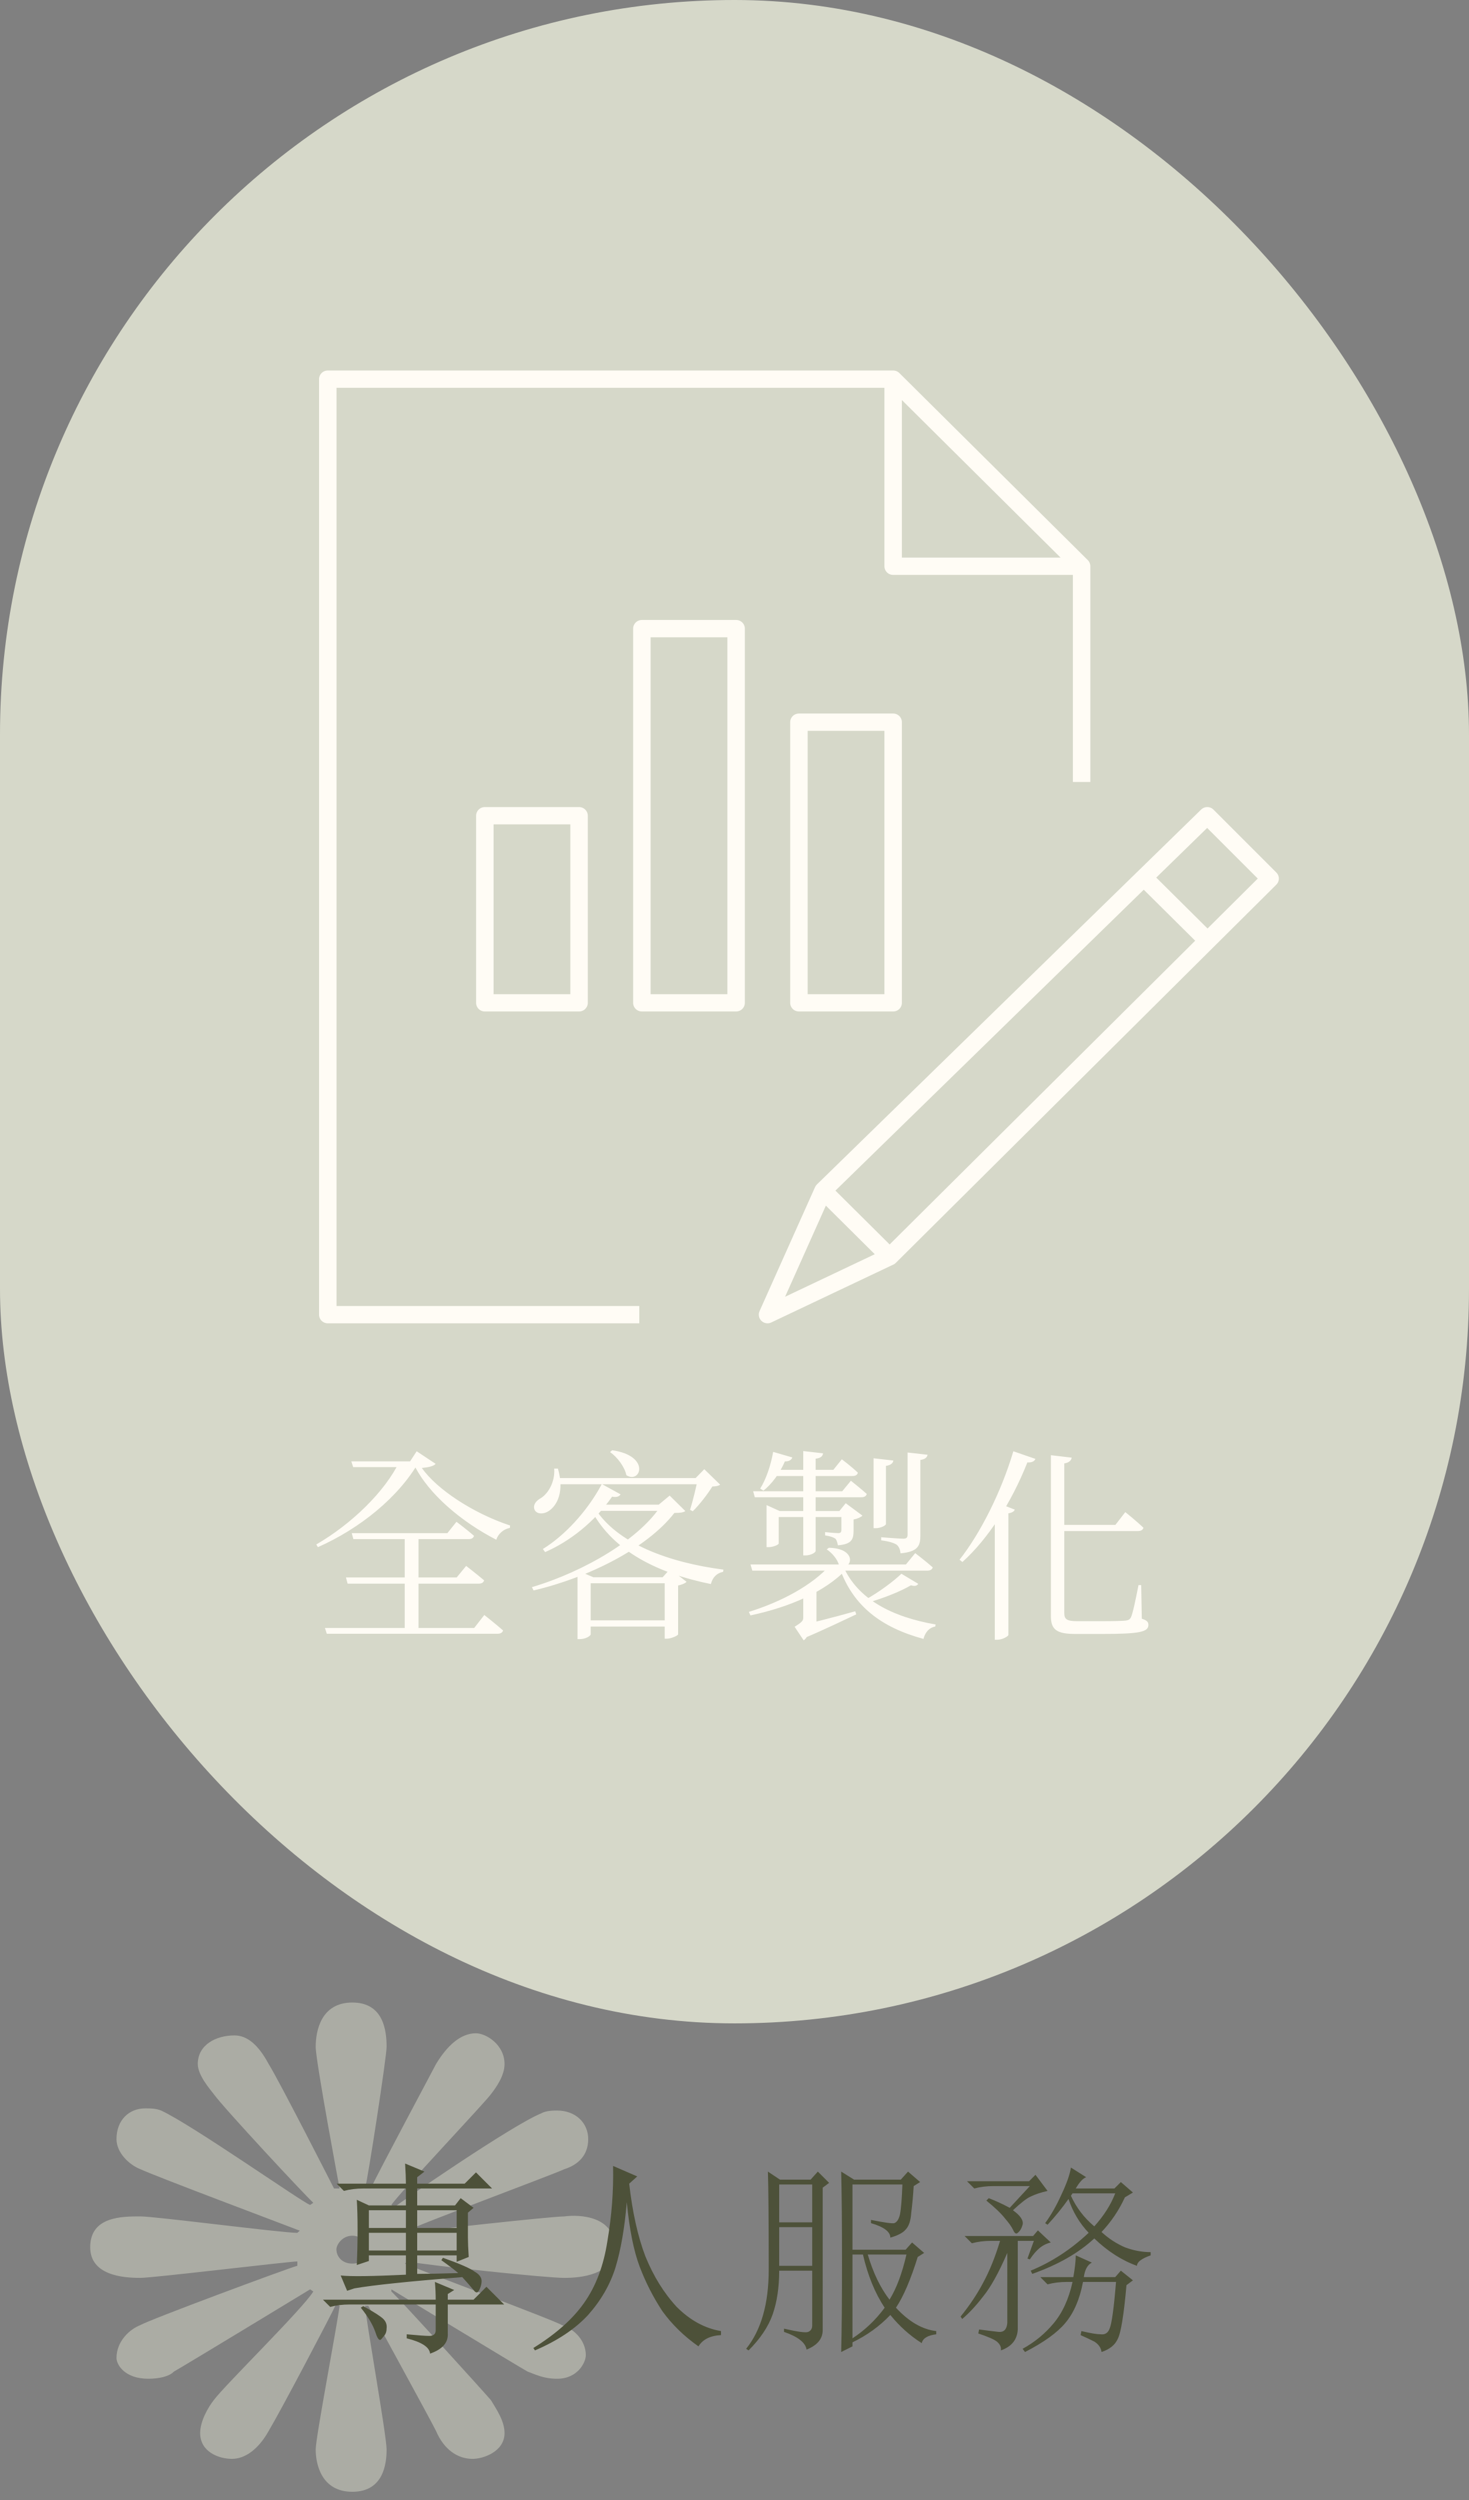 <svg width="114" height="194" viewBox="0 0 114 194" fill="none" xmlns="http://www.w3.org/2000/svg">
<rect x="0" y="0" width="114" height="194" fill="#808080" stroke="none"/>
<path fill-rule="evenodd" clip-rule="evenodd" d="M31.425 175.64C32.229 176.028 42.989 180.024 43.607 180.412C44.658 180.746 45.462 181.689 45.462 182.744C45.462 183.299 44.843 184.575 43.235 184.575C42.184 184.575 41.566 184.242 40.948 184.021C40.33 183.687 30.374 177.638 30.374 177.638V177.805C30.992 178.359 37.485 185.519 38.103 186.24C38.535 186.962 39.154 187.85 39.154 188.793C39.154 190.237 37.485 190.792 36.681 190.792C35.505 190.792 34.454 190.07 33.837 188.627C33.465 187.851 28.952 179.637 28.579 178.915H28.333C28.333 179.636 30.002 188.96 30.002 190.07C30.002 191.18 29.756 193.345 27.344 193.345C24.931 193.345 24.499 191.18 24.499 190.07C24.499 189.127 26.107 180.746 26.354 178.915L26.107 178.747C25.489 180.024 21.84 186.962 20.85 188.626C20.046 190.069 18.996 190.791 18.006 190.791C16.956 190.791 15.534 190.236 15.534 188.793C15.534 187.85 16.152 186.794 16.584 186.24C17.388 185.13 23.511 179.137 24.313 177.804L24.067 177.637C24.067 177.637 14.111 183.686 13.493 184.02C13.121 184.408 12.317 184.575 11.514 184.575C9.658 184.575 9.04 183.466 9.04 182.965C9.04 181.688 10.03 180.745 10.894 180.412C11.514 180.024 22.272 176.027 23.076 175.806V175.472C22.458 175.472 11.884 176.748 10.894 176.748C9.473 176.75 7 176.528 7 174.363C7 171.977 9.473 171.977 10.895 171.977C12.071 171.977 21.84 173.253 23.077 173.253L23.263 173.086C22.273 172.698 12.071 168.869 10.895 168.314C10.03 167.98 9.04 167.038 9.04 165.982C9.04 164.484 10.031 163.595 11.267 163.595C11.699 163.595 12.071 163.595 12.503 163.762C14.915 164.872 23.511 170.922 24.067 171.088L24.313 170.921C23.695 170.366 17.388 163.595 16.584 162.485C16.338 162.152 15.348 161.042 15.348 160.155C15.348 158.656 16.77 157.934 18.192 157.934C19.182 157.934 20.046 158.656 20.85 160.155C21.654 161.431 25.921 169.811 25.921 169.811H26.354C26.354 169.811 24.499 159.932 24.499 158.823C24.499 157.547 24.931 155.382 27.344 155.382C29.756 155.382 30.002 157.547 30.002 158.823C30.002 159.599 28.579 168.869 28.333 169.812H28.766C29.57 168.147 33.465 160.876 33.837 160.155C34.641 158.823 35.691 157.768 36.928 157.768C37.731 157.768 39.154 158.657 39.154 160.155C39.154 161.043 38.536 161.931 38.104 162.486C37.732 163.041 30.806 170.366 30.374 171.088L30.62 171.255C30.992 170.922 39.773 164.872 41.998 163.984C42.37 163.763 42.989 163.763 43.235 163.763C44.657 163.763 45.647 164.706 45.647 165.982C45.647 167.259 44.843 167.981 43.793 168.315C42.989 168.703 32.228 172.699 31.611 173.087L31.796 173.254C32.661 173.087 42.803 171.978 43.793 171.978C45.029 171.81 47.688 171.977 47.688 174.363C47.688 176.528 45.029 176.749 43.793 176.749C42.37 176.749 33.465 175.806 31.611 175.473L31.425 175.64ZM28.58 174.53C28.58 174.196 28.148 173.475 27.344 173.475C26.54 173.475 26.107 174.196 26.107 174.53C26.107 175.085 26.54 175.64 27.344 175.64C28.148 175.64 28.58 175.085 28.58 174.53Z" fill="#D6D8C9" fill-opacity="0.5"/>
<rect width="114" height="157" rx="57" fill="#D6D8C9"/>
<path d="M27.688 175.75C27.729 174.833 27.75 173.917 27.75 173C27.75 172.083 27.729 171.312 27.688 170.688L28.625 171.125H31.5V169.812H28.188C27.646 169.812 27.146 169.875 26.688 170L26.125 169.438H31.5C31.5 169.062 31.479 168.542 31.438 167.875L32.938 168.5L32.375 168.938V169.438H36.062L36.938 168.562L38.188 169.812H32.375V171.125H35.312L35.75 170.562L36.75 171.312L36.312 171.688C36.312 172.604 36.312 173.25 36.312 173.625C36.312 173.958 36.333 174.458 36.375 175.125L35.438 175.5V175H32.375V176.438C33.125 176.438 34.188 176.417 35.562 176.375C35.271 176.125 34.833 175.792 34.25 175.375L34.375 175.188C35.667 175.646 36.479 176 36.812 176.25C37.188 176.458 37.375 176.708 37.375 177C37.375 177.167 37.333 177.354 37.25 177.562C37.167 177.771 37.083 177.875 37 177.875C36.917 177.875 36.833 177.812 36.75 177.688C36.542 177.438 36.25 177.104 35.875 176.688C31.708 177.021 28.917 177.312 27.5 177.562L26.938 177.75L26.438 176.562C27.188 176.646 28.875 176.625 31.5 176.5V175H28.625V175.438L27.688 175.75ZM28.625 171.5V172.875H31.5V171.5H28.625ZM32.375 171.5V172.875H35.438V171.5H32.375ZM28.625 173.25V174.625H31.5V173.25H28.625ZM32.375 173.25V174.625H35.438V173.25H32.375ZM33.812 178.438C33.812 177.979 33.792 177.521 33.75 177.062L35.25 177.688L34.75 178V178.438H36.75L37.75 177.438L39.125 178.812H34.75V181.062C34.792 181.771 34.333 182.292 33.375 182.625C33.333 182.125 32.729 181.729 31.562 181.438V181.125C32.438 181.208 33.021 181.25 33.312 181.25C33.646 181.25 33.812 181.104 33.812 180.812V178.812H27.125C26.583 178.812 26.083 178.875 25.625 179L25.062 178.438H33.812ZM28 179.062L28.188 178.938C29.021 179.396 29.542 179.729 29.75 179.938C29.958 180.146 30.042 180.396 30 180.688C30 180.938 29.917 181.146 29.75 181.312C29.625 181.479 29.542 181.562 29.5 181.562C29.375 181.562 29.25 181.354 29.125 180.938C28.917 180.354 28.542 179.729 28 179.062ZM47.578 168.062L49.453 168.875L48.828 169.438C49.078 171.646 49.494 173.521 50.078 175.062C50.703 176.604 51.515 177.917 52.515 179C53.557 180.042 54.703 180.667 55.953 180.875V181.188C55.119 181.229 54.536 181.521 54.203 182.062C53.078 181.271 52.14 180.354 51.39 179.312C50.682 178.229 50.098 177.083 49.64 175.875C49.182 174.667 48.848 173 48.64 170.875C48.473 172.875 48.182 174.562 47.765 175.938C47.348 177.271 46.64 178.5 45.64 179.625C44.64 180.708 43.265 181.625 41.515 182.375L41.39 182.188C43.14 181.104 44.453 179.938 45.328 178.688C46.244 177.396 46.848 175.792 47.14 173.875C47.473 171.917 47.619 169.979 47.578 168.062ZM60.468 169.5V172.438H63.03V169.5H60.468ZM60.468 172.812V175.812H63.03V172.812H60.468ZM60.468 176.188C60.468 177.479 60.301 178.604 59.968 179.562C59.634 180.521 59.009 181.458 58.093 182.375L57.905 182.25C59.072 180.792 59.655 178.75 59.655 176.125C59.655 172.333 59.634 169.792 59.593 168.5L60.53 169.125H62.905L63.468 168.5L64.343 169.375L63.843 169.75V180.812C63.843 181.479 63.426 181.979 62.593 182.312C62.509 181.771 61.926 181.312 60.843 180.938V180.688C61.926 180.938 62.551 181.021 62.718 180.938C62.926 180.854 63.03 180.688 63.03 180.438V176.188H60.468ZM66.155 174.938V181.438C67.113 180.812 67.947 180.021 68.655 179.062C67.905 177.938 67.343 176.562 66.968 174.938H66.155ZM71.218 175.125C70.676 176.875 70.113 178.188 69.53 179.062C70.53 180.146 71.572 180.75 72.655 180.875V181.125C71.988 181.208 71.613 181.438 71.53 181.812C70.613 181.229 69.801 180.5 69.093 179.625C68.259 180.5 67.28 181.208 66.155 181.75V182.062L65.28 182.5C65.322 180.792 65.343 178.479 65.343 175.562C65.343 172.604 65.322 170.25 65.28 168.5L66.28 169.125H69.905L70.468 168.5L71.405 169.312L70.905 169.625C70.863 170.333 70.801 171.021 70.718 171.688C70.676 172.312 70.53 172.75 70.28 173C70.072 173.25 69.676 173.458 69.093 173.625C69.093 173.167 68.593 172.792 67.593 172.5V172.25C68.634 172.458 69.238 172.542 69.405 172.5C69.613 172.417 69.759 172.188 69.843 171.812C69.926 171.396 69.988 170.625 70.03 169.5H66.155V174.562H70.28L70.78 174L71.718 174.812L71.218 175.125ZM67.343 174.938C67.759 176.354 68.322 177.521 69.03 178.438C69.572 177.562 70.009 176.396 70.343 174.938H67.343ZM75.045 169.25H79.858L80.358 168.75L81.295 170C80.753 170.125 80.316 170.271 79.983 170.438C79.691 170.562 79.233 170.917 78.608 171.5C79.191 171.917 79.441 172.292 79.358 172.625C79.274 172.917 79.149 173.125 78.983 173.25C78.858 173.375 78.733 173.292 78.608 173C78.483 172.75 78.274 172.458 77.983 172.125C77.691 171.75 77.212 171.292 76.545 170.75L76.733 170.562C77.274 170.771 77.816 171.021 78.358 171.312L79.92 169.625H77.108C76.566 169.625 76.066 169.688 75.608 169.812L75.045 169.25ZM78.983 180.75C78.941 181.542 78.503 182.083 77.67 182.375C77.712 182.125 77.608 181.896 77.358 181.688C77.149 181.521 76.67 181.312 75.92 181.062L75.983 180.75C76.608 180.833 77.108 180.896 77.483 180.938C77.899 180.979 78.128 180.75 78.17 180.25V174.812C77.503 176.354 76.878 177.479 76.295 178.188C75.753 178.896 75.212 179.479 74.67 179.938L74.545 179.75C75.253 178.875 75.837 178 76.295 177.125C76.795 176.208 77.233 175.125 77.608 173.875H76.92C76.378 173.875 75.878 173.938 75.42 174.062L74.858 173.5H80.17L80.545 173.062L81.545 174C81.212 174.083 80.92 174.229 80.67 174.438C80.42 174.646 80.17 174.938 79.92 175.312L79.733 175.25L80.233 173.875H78.983V180.75ZM84.733 175.562C84.399 175.729 84.191 176.104 84.108 176.688H86.545L86.983 176.188L87.92 176.938L87.42 177.312C87.212 179.646 86.983 181.042 86.733 181.5C86.524 181.958 86.108 182.292 85.483 182.5C85.441 182.167 85.253 181.896 84.92 181.688C84.587 181.521 84.233 181.354 83.858 181.188L83.92 180.875C84.628 181.042 85.128 181.125 85.42 181.125C85.753 181.167 85.983 181.021 86.108 180.688C86.274 180.312 86.441 179.104 86.608 177.062H84.045C83.795 178.396 83.337 179.458 82.67 180.25C82.045 181 81.003 181.75 79.545 182.5L79.358 182.25C80.274 181.75 81.066 181.104 81.733 180.312C82.441 179.479 82.941 178.396 83.233 177.062H82.795C82.253 177.062 81.753 177.125 81.295 177.25L80.733 176.688H83.295C83.42 175.979 83.483 175.417 83.483 175L84.733 175.562ZM82.92 170.625C82.42 171.333 81.878 172 81.295 172.625L81.108 172.5C81.566 171.875 81.983 171.146 82.358 170.312C82.774 169.438 83.024 168.729 83.108 168.188L84.295 168.938C84.045 169.021 83.774 169.312 83.483 169.812H86.483L86.983 169.312L87.92 170.125L87.295 170.5C86.837 171.5 86.233 172.396 85.483 173.188C86.024 173.688 86.628 174.083 87.295 174.375C87.962 174.625 88.628 174.75 89.295 174.75V175C88.587 175.25 88.233 175.521 88.233 175.812C87.066 175.396 85.962 174.688 84.92 173.688C83.712 174.812 82.108 175.729 80.108 176.438L79.983 176.188C81.608 175.521 83.108 174.542 84.483 173.25C83.774 172.5 83.253 171.625 82.92 170.625ZM83.108 170.375C83.524 171.292 84.128 172.083 84.92 172.75C85.67 171.917 86.212 171.062 86.545 170.188H83.233L83.108 170.375Z" fill="#4D5139"/>
<path d="M59.021 102.56L59.02 102.559C58.787 102.337 58.72 101.988 58.852 101.695L58.852 101.694L63.161 92.068C63.161 92.068 63.161 92.068 63.161 92.067C63.203 91.978 63.257 91.9 63.327 91.832L63.328 91.831L93.143 62.745C93.448 62.448 93.941 62.449 94.241 62.751L94.241 62.751L99.118 67.629L99.184 67.563L99.118 67.629C99.42 67.931 99.418 68.417 99.116 68.716L99.187 68.787L99.116 68.716L69.593 98.057C69.529 98.121 69.458 98.174 69.379 98.209L69.377 98.21L59.898 102.703L59.896 102.704C59.789 102.757 59.678 102.78 59.563 102.78C59.364 102.78 59.17 102.705 59.021 102.56ZM64.225 93.823L64.123 93.721L64.064 93.853L61.239 100.166L61.128 100.413L61.373 100.297L67.586 97.35L67.714 97.289L67.613 97.189L64.225 93.823ZM65.048 92.312L64.975 92.383L65.047 92.455L68.969 96.35L69.04 96.421L69.11 96.35L92.537 73.064L92.608 72.993L92.537 72.922L88.829 69.244L88.76 69.175L88.689 69.243L65.048 92.312ZM89.944 68.024L89.872 68.095L89.944 68.166L93.639 71.835L93.71 71.905L93.78 71.835L97.395 68.241L97.466 68.171L97.395 68.1L93.749 64.453L93.679 64.383L93.608 64.452L89.944 68.024ZM84.715 43.938V60.775H83.16V44.809V44.709H83.06H69.313C68.882 44.709 68.535 44.363 68.535 43.938V30.291V30.191H68.435H26.315H26.215V30.291V101.138V101.238H26.315H49.713V102.78H25.438C25.007 102.78 24.66 102.435 24.66 102.009V29.42C24.66 28.994 25.007 28.649 25.438 28.649H69.313C69.52 28.649 69.719 28.73 69.864 28.874L84.488 43.391C84.488 43.391 84.488 43.391 84.488 43.391C84.633 43.537 84.715 43.732 84.715 43.938ZM70.09 43.066V43.166H70.19H81.819H82.062L81.89 42.995L70.26 31.451L70.09 31.282V31.522V43.066ZM62.778 76.942V77.042H62.878H68.435H68.535V76.942V56.907V56.807H68.435H62.878H62.778V56.907V76.942ZM50.59 76.942V77.042H50.69H56.248H56.348V76.942V49.648V49.548H56.248H50.69H50.59V49.648V76.942ZM38.403 76.942V77.042H38.503H44.06H44.16V76.942V64.166V64.066H44.06H38.503H38.403V64.166V76.942ZM69.313 78.584H62C61.569 78.584 61.223 78.238 61.223 77.813V56.036C61.223 55.61 61.569 55.265 62 55.265H69.313C69.743 55.265 70.09 55.61 70.09 56.036V77.813C70.09 78.238 69.743 78.584 69.313 78.584ZM57.125 78.584H49.813C49.382 78.584 49.035 78.238 49.035 77.813V48.777C49.035 48.351 49.382 48.006 49.813 48.006H57.125C57.556 48.006 57.903 48.351 57.903 48.777V77.813C57.903 78.238 57.556 78.584 57.125 78.584ZM44.938 78.584H37.625C37.194 78.584 36.848 78.238 36.848 77.813V63.295C36.848 62.869 37.194 62.524 37.625 62.524H44.938C45.368 62.524 45.715 62.869 45.715 63.295V77.813C45.715 78.238 45.368 78.584 44.938 78.584Z" fill="#FFFCF5" stroke="#D6D8C9" stroke-width="0.2"/>
<path d="M23.1 27.1H100.9V104.329H23.1V27.1Z" stroke="#D6D8C9" stroke-width="0.2"/>
<path d="M27.296 118.96H34.72L35.424 118.08C35.424 118.08 36.256 118.704 36.784 119.168C36.736 119.344 36.592 119.424 36.368 119.424H27.424L27.296 118.96ZM26.848 122.4H35.44L36.176 121.504C36.176 121.504 37.024 122.16 37.568 122.624C37.52 122.8 37.376 122.88 37.152 122.88H26.976L26.848 122.4ZM25.216 126.32H36.8L37.584 125.312C37.584 125.312 38.48 126.016 39.04 126.512C38.992 126.688 38.832 126.768 38.608 126.768H25.36L25.216 126.32ZM31.408 119.04H32.48V126.704H31.408V119.04ZM27.264 113.392H32.544V113.84H27.408L27.264 113.392ZM31.008 113.392H32.528C30.944 116.176 27.92 118.608 24.672 120.048L24.544 119.84C27.28 118.256 29.872 115.744 31.008 113.392ZM32.128 113.392H31.824L32.336 112.608L33.808 113.584C33.632 113.776 33.248 113.856 32.736 113.904C33.888 115.552 36.72 117.424 39.584 118.368L39.568 118.56C39.072 118.64 38.656 119.024 38.512 119.472C35.872 118.112 33.264 115.968 32.128 113.648V113.392ZM45.84 126.816C45.84 126.912 45.488 127.184 44.992 127.184H44.816V121.984L44.88 121.888L46.048 122.384H45.84V126.816ZM52.224 122.384V122.848H45.328V122.384H52.224ZM51.856 116.752V117.232H46.128L46.416 116.752H51.856ZM51.424 122.384L52 121.744L53.28 122.736C53.184 122.848 52.928 122.96 52.624 123.024V126.816C52.608 126.912 52.08 127.152 51.744 127.152H51.584V122.384H51.424ZM52.24 125.728V126.208H45.216V125.728H52.24ZM51.12 116.752L51.968 116.048L53.184 117.248C53.024 117.36 52.8 117.392 52.336 117.392C50.24 120.096 45.76 122.384 41.408 123.408L41.28 123.152C45.408 121.92 49.696 119.376 51.344 116.752H51.12ZM48.16 115.952C48.064 116.112 47.84 116.208 47.504 116.128C46.096 118.144 44.176 119.616 42.304 120.432L42.128 120.192C43.744 119.2 45.536 117.344 46.704 115.152L48.16 115.952ZM46.176 117.04C47.888 119.776 51.936 121.248 56.144 121.792L56.112 121.968C55.648 122.048 55.296 122.384 55.168 122.912C51.056 122.08 47.6 120.368 45.92 117.232L46.176 117.04ZM47.504 112.528C50.528 112.96 49.712 115.168 48.608 114.464C48.48 113.824 47.904 113.056 47.344 112.672L47.504 112.528ZM53.984 114.688L54.656 114L55.888 115.2C55.76 115.296 55.584 115.328 55.28 115.344C54.912 115.936 54.272 116.768 53.76 117.264L53.552 117.152C53.76 116.48 54.048 115.328 54.16 114.688H53.984ZM43.296 113.952C43.808 115.696 43.248 116.784 42.624 117.216C42.224 117.504 41.664 117.52 41.488 117.152C41.344 116.816 41.552 116.512 41.872 116.304C42.512 115.968 43.088 115.008 43.008 113.952H43.296ZM54.672 114.688V115.168H43.056V114.688H54.672ZM63.36 123.056V124.096H62.336V123.472L63.36 123.056ZM61.904 126.16C62.704 126 64.544 125.536 66.368 125.024L66.448 125.264C65.616 125.648 64.048 126.416 62.416 127.104L61.904 126.16ZM63.12 123.632L63.36 123.776V126.048L62.32 126.464L62.624 126.064C62.912 126.688 62.592 127.136 62.368 127.28L61.664 126.224C62.24 125.872 62.336 125.744 62.336 125.52V123.632H63.12ZM71.264 122.896C71.152 123.04 71.024 123.104 70.688 123.008C69.92 123.472 68.512 124.032 67.344 124.352L67.152 124.128C68.128 123.6 69.344 122.704 69.952 122.112L71.264 122.896ZM65.424 121.504C66.56 124.112 69.264 125.472 72.608 126.048L72.576 126.208C72.128 126.288 71.808 126.624 71.664 127.168C68.432 126.288 66.208 124.656 65.152 121.648L65.424 121.504ZM65.696 121.76C64.032 123.504 61.312 124.688 58.24 125.344L58.112 125.072C60.688 124.272 62.992 123.008 64.368 121.504H65.696V121.76ZM64.32 120.096C66.656 120.144 66.096 121.968 65.12 121.472C65.008 121.008 64.576 120.496 64.16 120.224L64.32 120.096ZM71.024 120.512C71.024 120.512 71.84 121.136 72.384 121.616C72.336 121.792 72.176 121.872 71.952 121.872H58.384L58.24 121.392H70.304L71.024 120.512ZM65.136 117.248L65.632 116.64L66.928 117.6C66.832 117.712 66.56 117.84 66.24 117.904V118.768C66.24 119.44 66.096 119.824 65.024 119.904C64.992 119.728 64.944 119.52 64.832 119.392C64.688 119.296 64.464 119.2 64.032 119.136V118.88C64.032 118.88 64.8 118.96 65.056 118.96C65.248 118.96 65.296 118.864 65.296 118.688V117.248H65.136ZM61.488 113.088C61.424 113.264 61.248 113.408 60.912 113.392C60.512 114.32 59.904 115.136 59.248 115.664L58.992 115.504C59.44 114.8 59.808 113.744 60 112.656L61.488 113.088ZM65.328 113.232C65.328 113.232 66.08 113.792 66.576 114.272C66.528 114.448 66.384 114.528 66.16 114.528H59.776L60 114.048H64.672L65.328 113.232ZM60.432 119.76C60.432 119.856 60.016 120.048 59.632 120.048H59.488V116.784L60.512 117.248H66.016V117.712H60.432V119.76ZM71.984 112.88C71.936 113.104 71.776 113.232 71.424 113.28V119.136C71.424 119.936 71.248 120.4 69.888 120.528C69.856 120.256 69.776 120.016 69.584 119.856C69.376 119.728 69.024 119.6 68.384 119.52V119.28C68.384 119.28 69.792 119.392 70.096 119.392C70.352 119.392 70.432 119.296 70.432 119.088V112.704L71.984 112.88ZM66.032 114.896C66.032 114.896 66.784 115.488 67.264 115.92C67.216 116.096 67.072 116.176 66.848 116.176H58.576L58.448 115.712H65.36L66.032 114.896ZM63.872 112.768C63.84 112.992 63.696 113.136 63.296 113.184V120.336C63.296 120.48 62.896 120.688 62.528 120.688H62.336V112.592L63.872 112.768ZM69.328 113.328C69.296 113.536 69.136 113.68 68.752 113.744V118.256C68.752 118.368 68.336 118.576 67.968 118.576H67.792V113.152L69.328 113.328ZM80.352 113.2C80.288 113.36 80.096 113.504 79.728 113.472C78.48 116.624 76.672 119.408 74.688 121.2L74.464 121.024C76.032 119.04 77.68 115.84 78.64 112.608L80.352 113.2ZM78.752 117.136C78.688 117.28 78.544 117.376 78.256 117.424V126.864C78.24 126.96 77.808 127.232 77.392 127.232H77.2V117.344L77.68 116.72L78.752 117.136ZM87.328 117.328C87.328 117.328 88.208 118.032 88.736 118.544C88.688 118.72 88.528 118.8 88.304 118.8H82.032L81.904 118.32H86.56L87.328 117.328ZM83.168 113.104C83.136 113.312 82.976 113.488 82.592 113.552V125.152C82.592 125.616 82.752 125.792 83.584 125.792H85.52C86.432 125.792 87.104 125.776 87.376 125.744C87.584 125.712 87.68 125.648 87.76 125.504C87.904 125.216 88.128 124.144 88.352 122.992H88.56L88.608 125.6C89.008 125.728 89.12 125.856 89.12 126.08C89.12 126.624 88.464 126.784 85.488 126.784H83.472C82.016 126.784 81.552 126.464 81.552 125.392V112.912L83.168 113.104Z" fill="#FFFCF5"/>
</svg>
